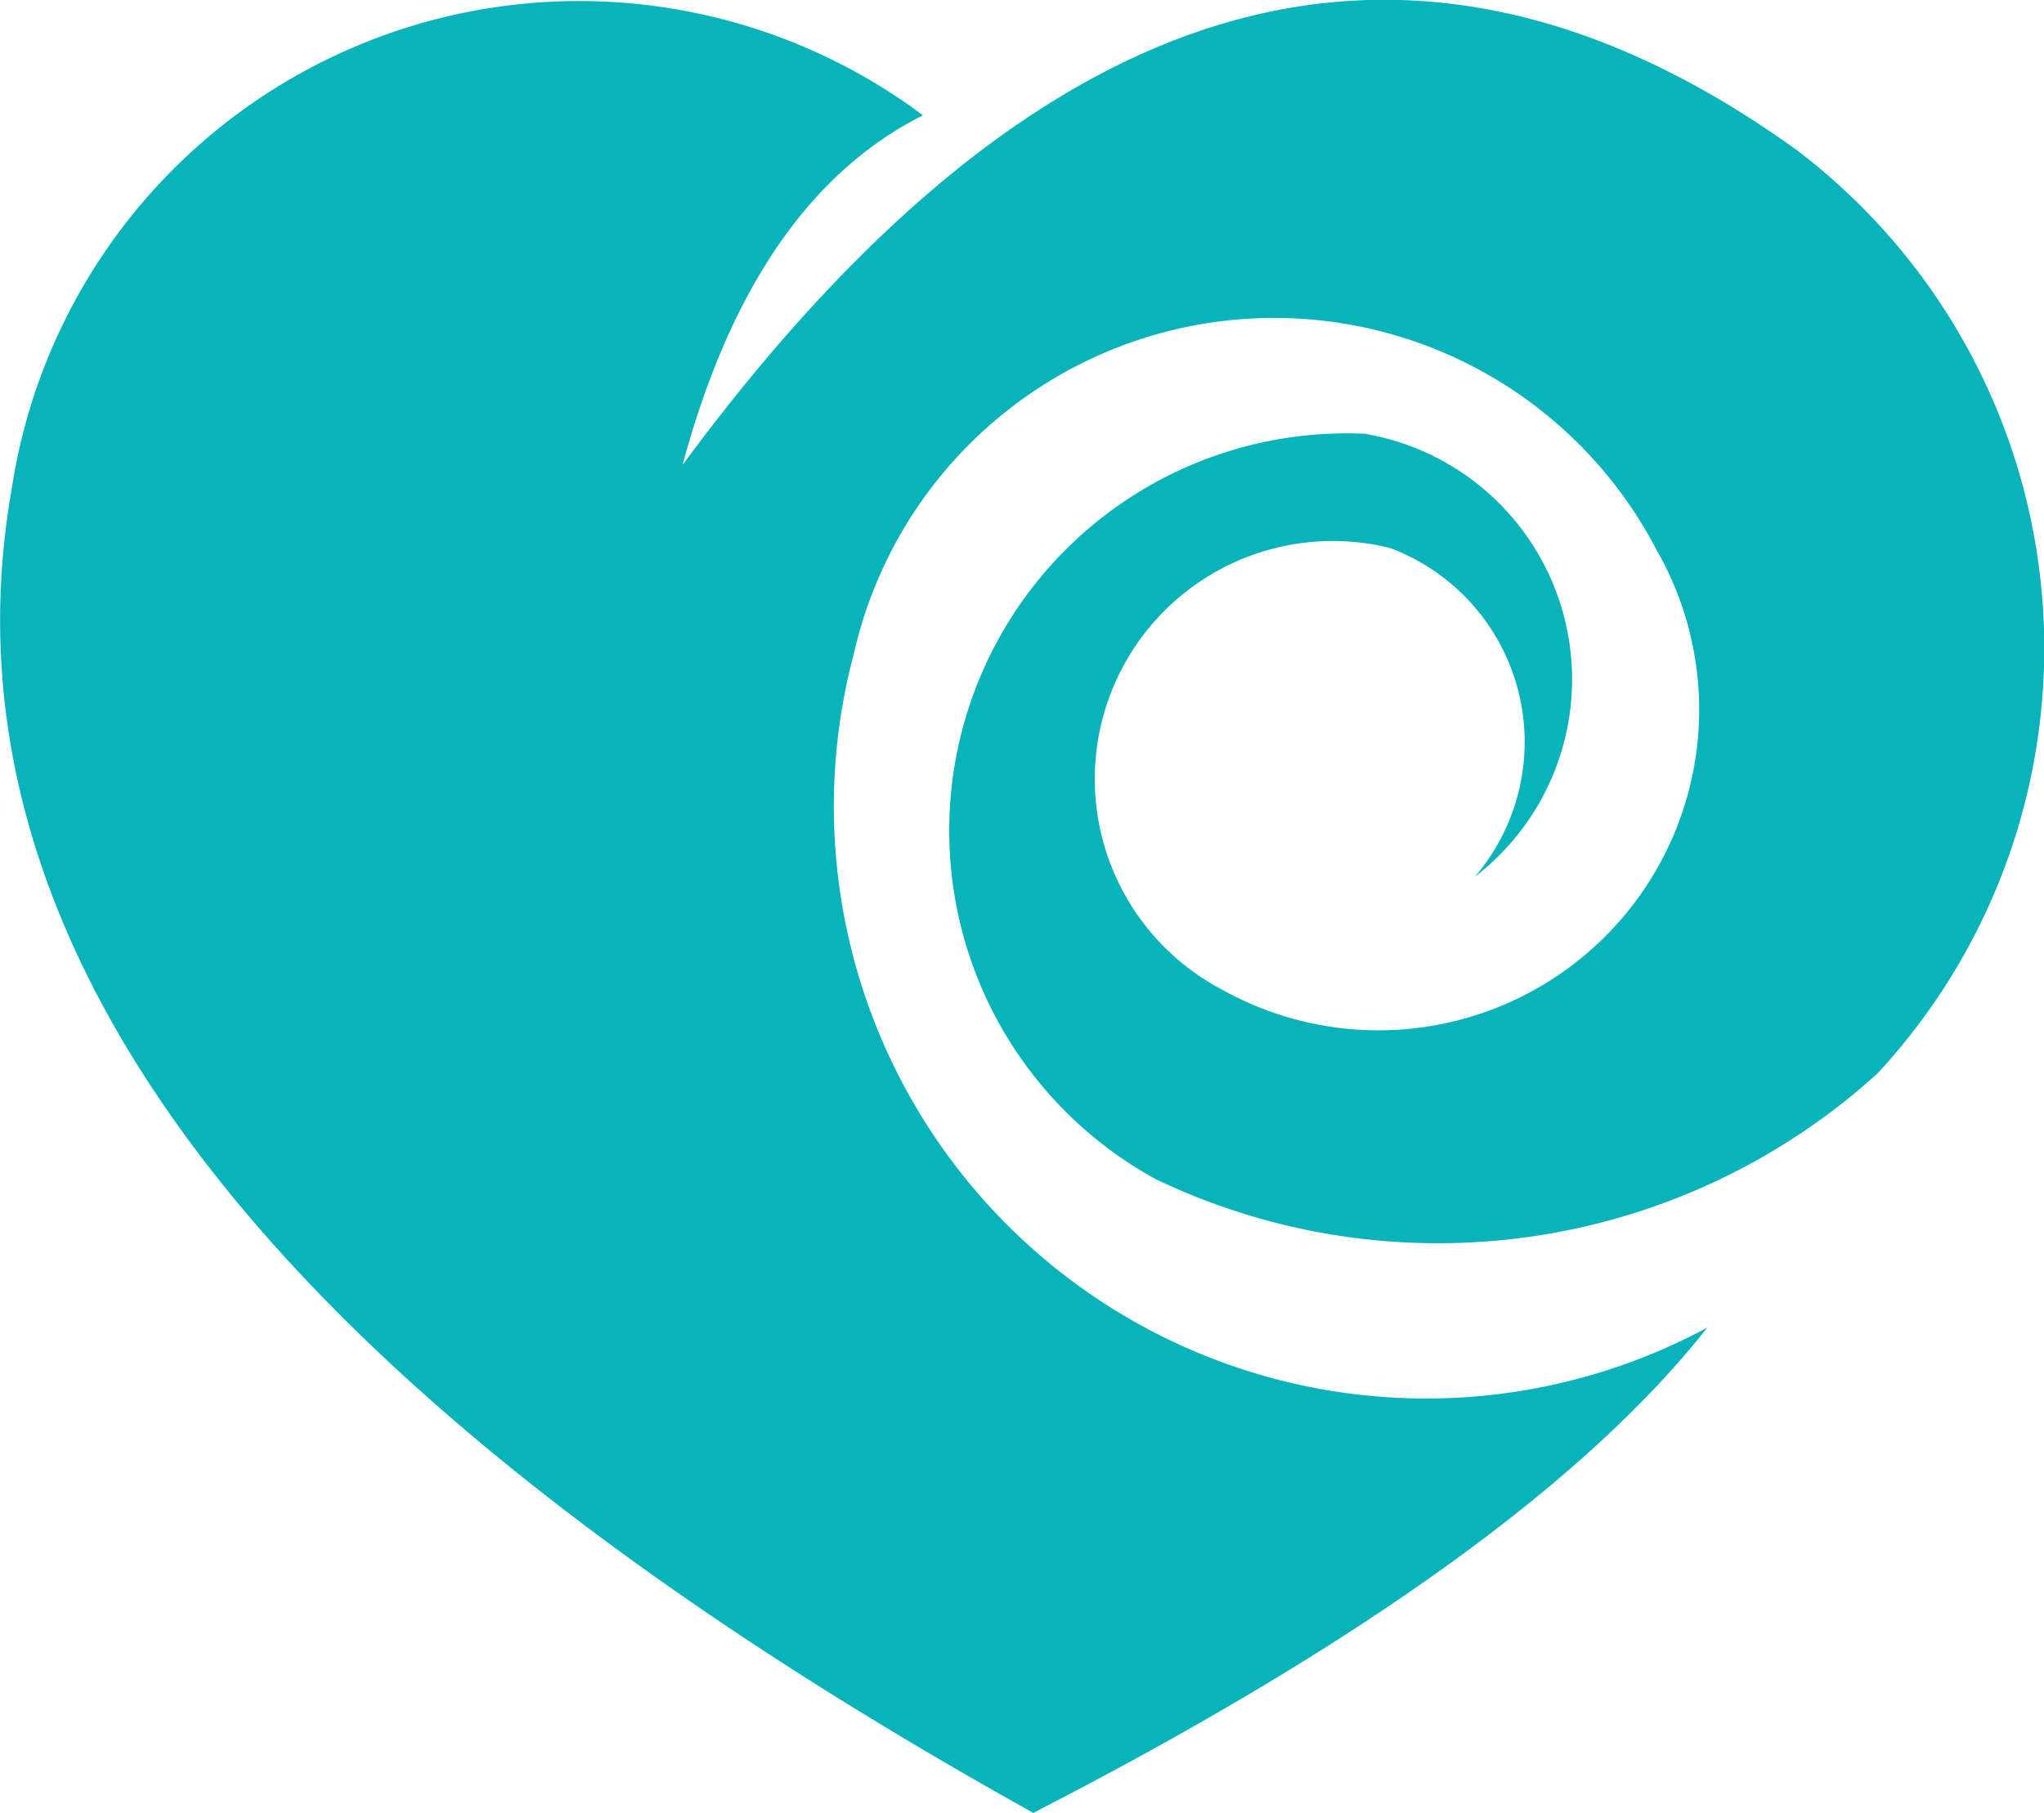 <svg xmlns="http://www.w3.org/2000/svg" width="43.298" height="38.411" viewBox="0 0 43.298 38.411">
  <path id="Path_31" data-name="Path 31" d="M885.594,1746.533a5.278,5.278,0,0,1,2.291,9.38,4.389,4.389,0,0,0-1.8-6.968,5.042,5.042,0,0,0-3.558,9.356,6.794,6.794,0,0,0,9.211-9.308,9.13,9.13,0,0,0-17.007,2.193,12.548,12.548,0,0,0,18.079,14.278q-3.891,4.947-14.278,10.282-24.218-13.475-21.637-28.068a12.159,12.159,0,0,1,19.3-7.9q-3.581,1.8-5.092,7.407,11.387-15.43,23.561-6.7a13.249,13.249,0,0,1,1.755,19.59,13.844,13.844,0,0,1-15.3,2.241,8.419,8.419,0,0,1,4.483-15.788" transform="translate(-856.644 -1737.335)" fill="#08b3b9" fill-rule="evenodd"/>
</svg>
